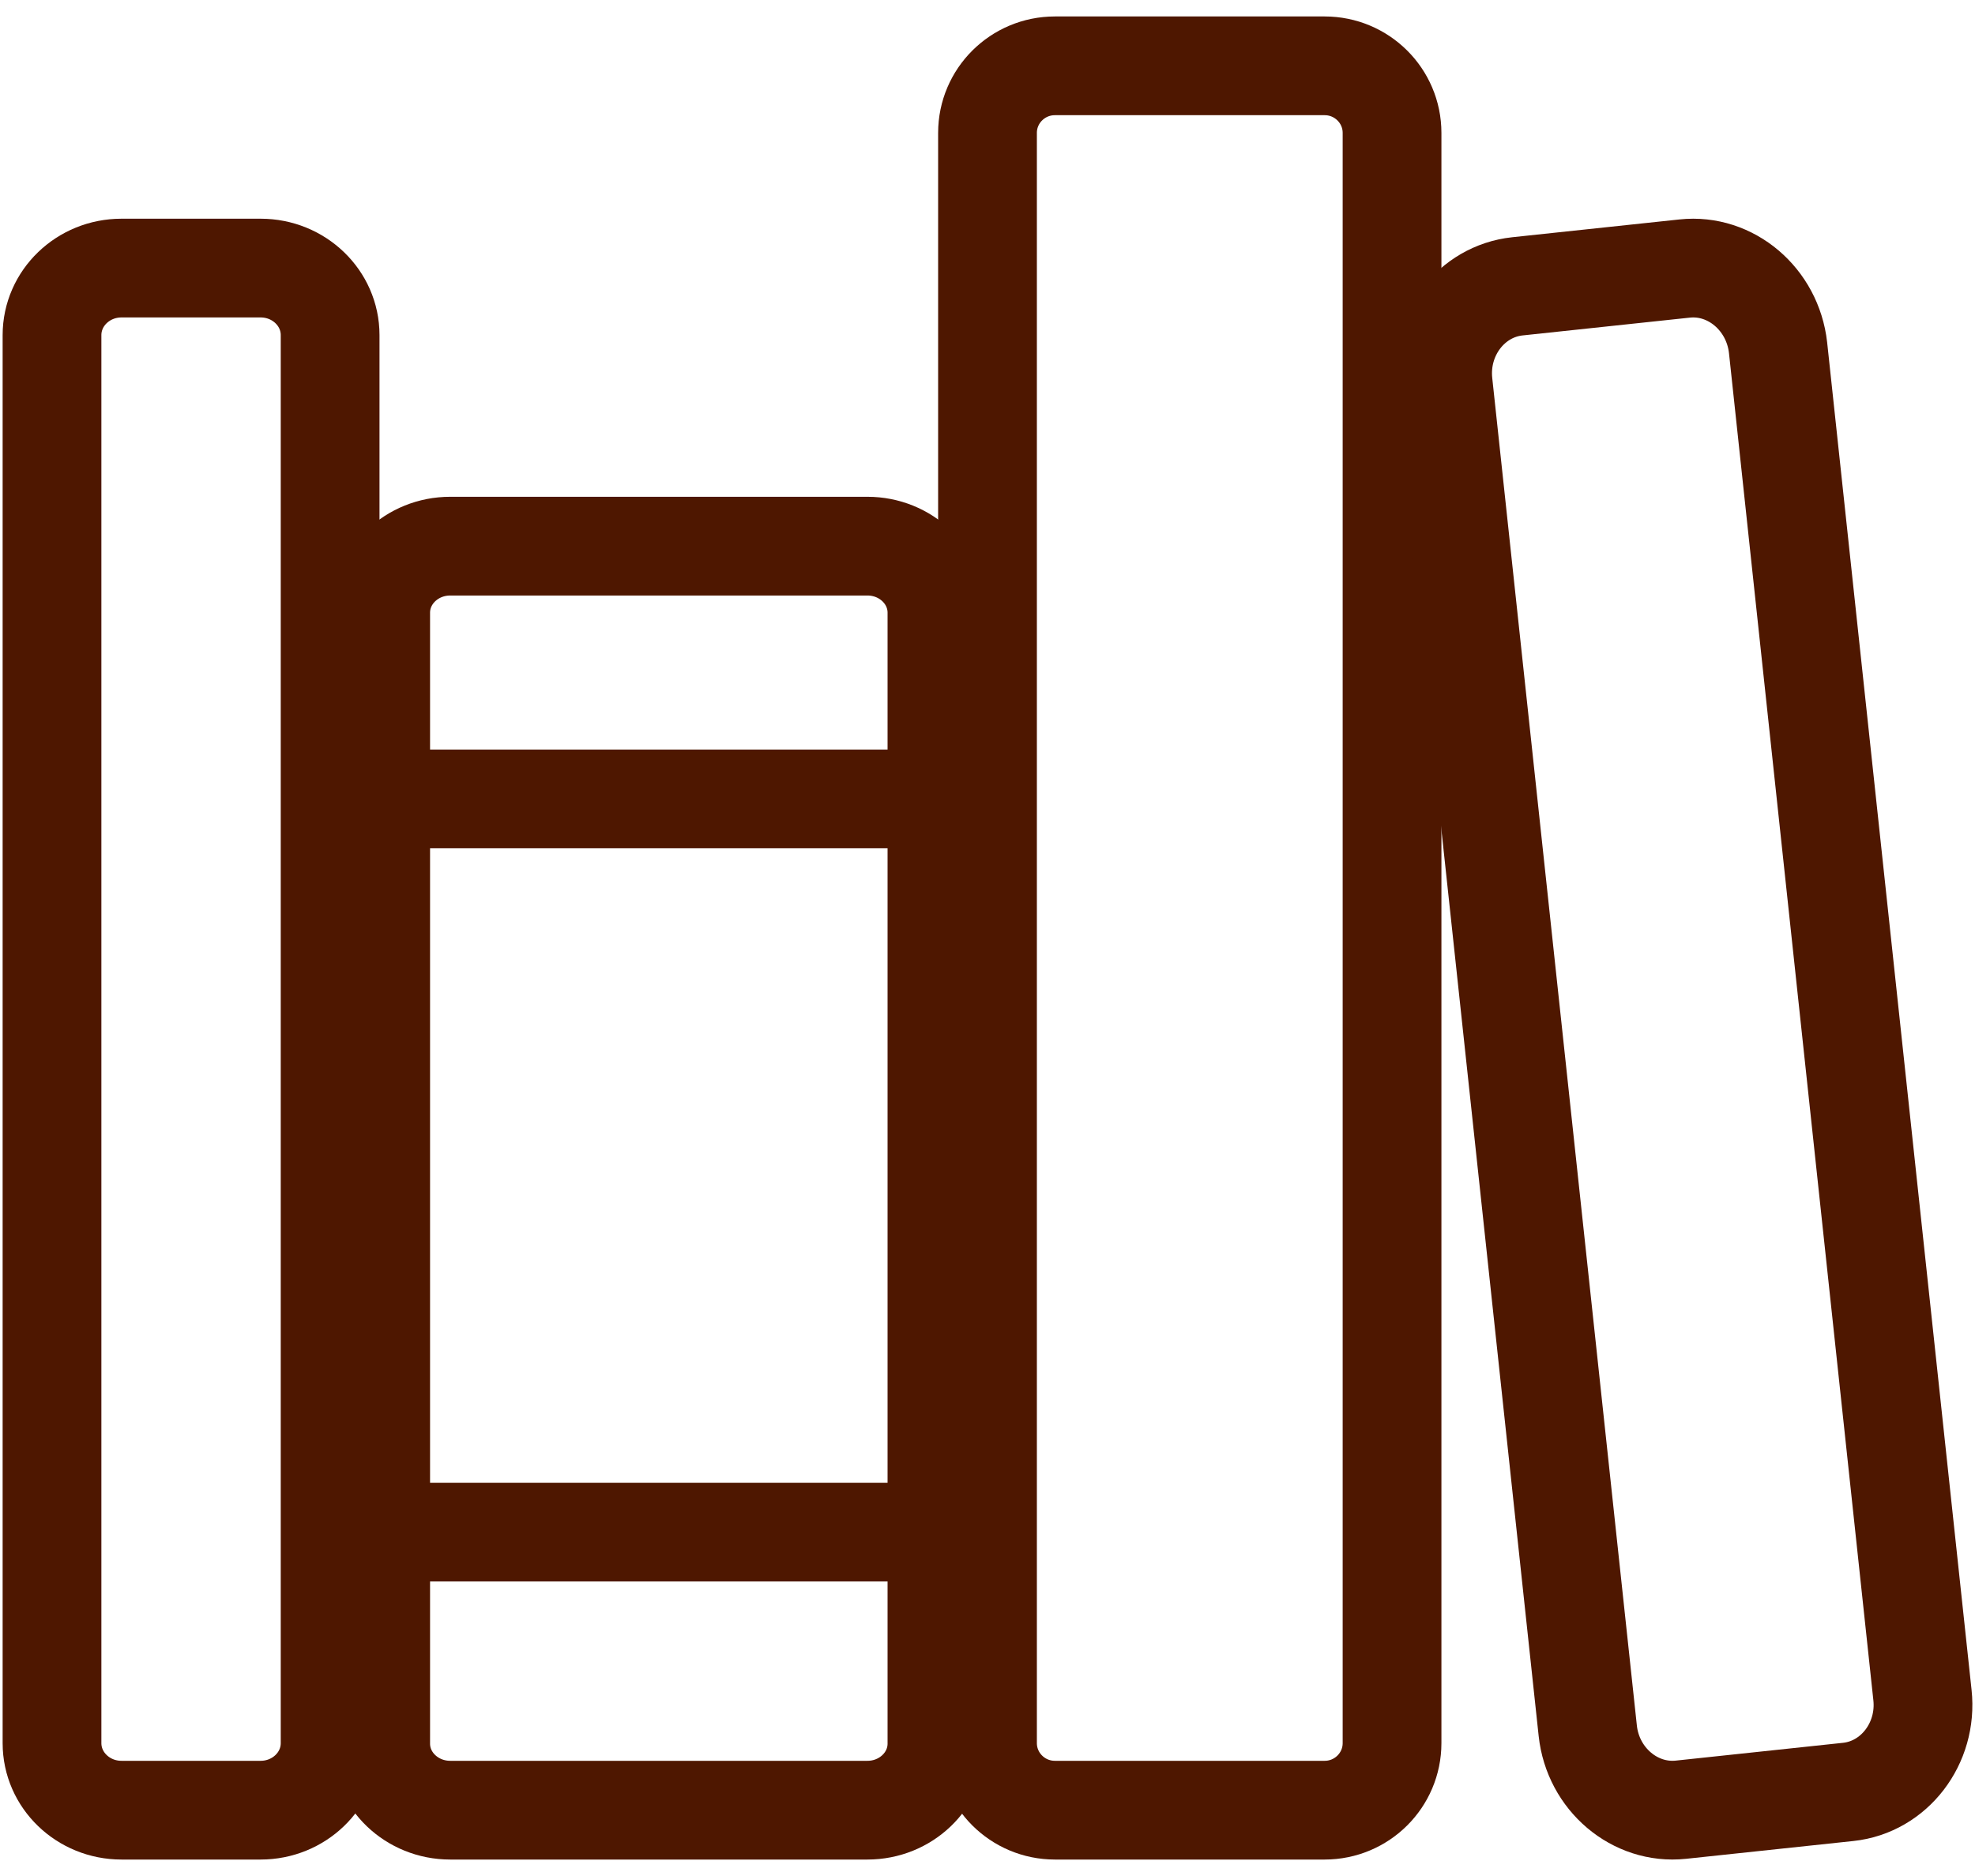 <svg width="60" height="57" viewBox="0 0 60 57" fill="none" xmlns="http://www.w3.org/2000/svg">
<path d="M7.917 8.145H3.692C2.525 8.145 1.58 9.057 1.58 10.182V52.963C1.58 54.088 2.525 55 3.692 55H7.917C9.083 55 10.029 54.088 10.029 52.963V10.182C10.029 9.057 9.083 8.145 7.917 8.145Z" stroke="#4E1700" stroke-width="3" stroke-linejoin="round"/>
<path d="M11.565 24.275H28.464" stroke="#4E1700" stroke-width="3" stroke-linecap="round" stroke-linejoin="round"/>
<path d="M11.565 46.551H28.464" stroke="#4E1700" stroke-width="3" stroke-linecap="round" stroke-linejoin="round"/>
<path d="M26.352 16.594H13.678C12.511 16.594 11.565 17.499 11.565 18.616V52.979C11.565 54.095 12.511 55 13.678 55H26.352C27.518 55 28.464 54.095 28.464 52.979V18.616C28.464 17.499 27.518 16.594 26.352 16.594Z" stroke="#4E1700" stroke-width="3" stroke-linejoin="round"/>
<path d="M40.242 2H32.048C30.917 2 30 2.913 30 4.038V52.962C30 54.087 30.917 55 32.048 55H40.242C41.373 55 42.29 54.087 42.29 52.962V4.038C42.29 2.913 41.373 2 40.242 2Z" stroke="#4E1700" stroke-width="3" stroke-linejoin="round"/>
<path d="M51.181 8.159L46.098 8.7C44.699 8.849 43.685 10.173 43.842 11.641L48.236 52.588C48.394 54.056 49.666 55.134 51.065 54.986L56.148 54.445C57.547 54.296 58.562 52.972 58.404 51.504L54.017 10.564C53.852 9.089 52.58 8.01 51.181 8.159Z" stroke="#4E1700" stroke-width="3" stroke-linejoin="round"/>
</svg>
